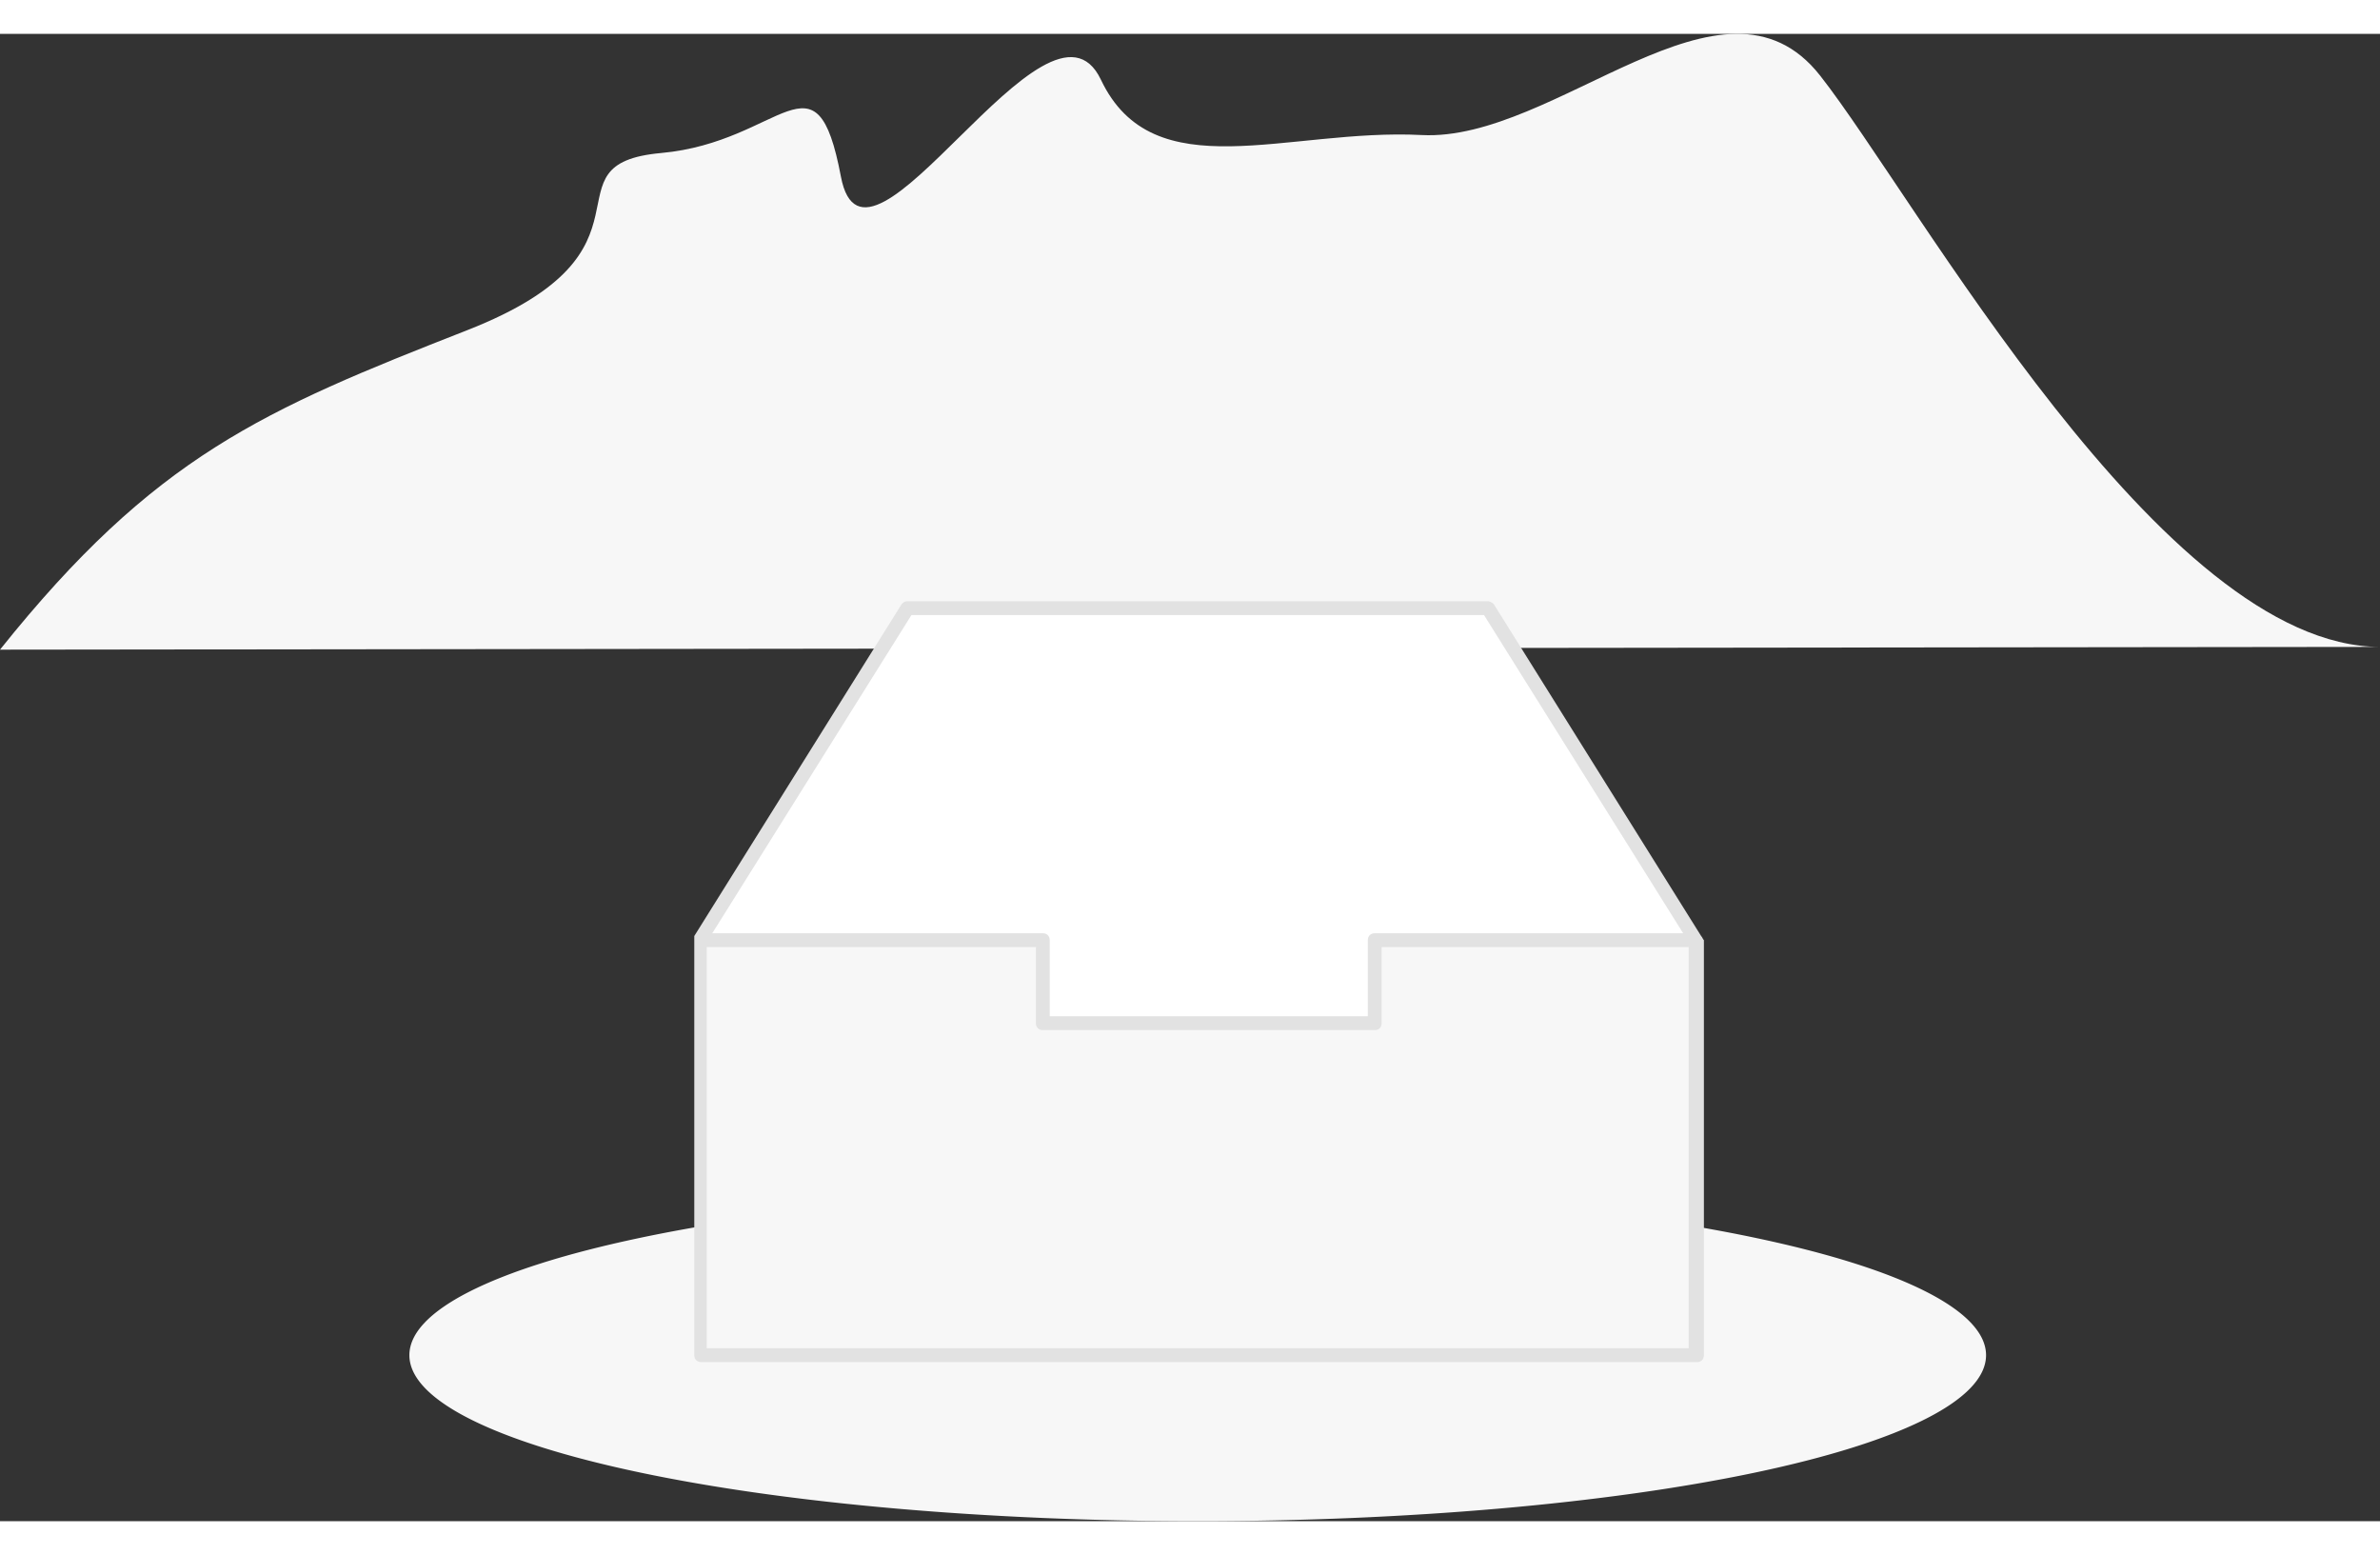 <svg class="icon" viewBox="0 0 1639 1024" version="1.1" xmlns="http://www.w3.org/2000/svg" p-id="36804" width="124" height="81"><rect x="0" y="0" width="1639" height="1024" fill="#333333" stroke="none"/><path d="M0 423.961c106.674-133.342 180.964-164.773 321.926-220.014s49.527-114.293 133.342-121.913 106.674-74.291 123.818 16.192 142.866-142.866 179.059-66.671 128.58 33.335 220.967 38.098S1186.743-56.07 1253.414 28.698c66.671 84.767 235.253 393.359 385.739 393.359L0 423.961z" fill="#F7F7F7" p-id="36805"></path><path d="M281.923 909.707a542.892 114.293 0 1 0 1085.784 0 542.892 114.293 0 1 0-1085.784 0Z" fill="#F7F7F7" p-id="36806"></path><path d="M1167.694 623.974l-142.866-228.586h-400.026l-142.866 228.586h236.206v57.147h228.586v-57.147z" fill="#FFFFFF" p-id="36807"></path><path d="M481.936 623.974v285.733h685.759v-285.733H946.728v57.147h-228.586v-57.147z" fill="#F7F7F7" p-id="36808"></path><path d="M1171.504 621.117l-142.866-228.586c-0.952-0.952-2.857-1.905-3.81-1.905h-400.026c-1.905 0-2.857 0.952-3.81 1.905l-142.866 228.586v288.59c0 2.857 1.905 4.762 4.762 4.762h685.759c2.857 0 4.762-1.905 4.762-4.762v-285.733c-0.952-0.952-0.952-1.905-1.905-2.857zM627.66 400.15h394.311l137.152 219.062H946.728c-2.857 0-4.762 1.905-4.762 4.762V676.359h-219.062v-52.384c0-2.857-1.905-4.762-4.762-4.762H490.508l137.152-219.062z m535.273 504.794h-676.234V628.736h226.681v52.384c0 2.857 1.905 4.762 4.762 4.762h228.586c2.857 0 4.762-1.905 4.762-4.762V628.736h211.442v276.208z" fill="#E2E2E2" p-id="36809"></path></svg>